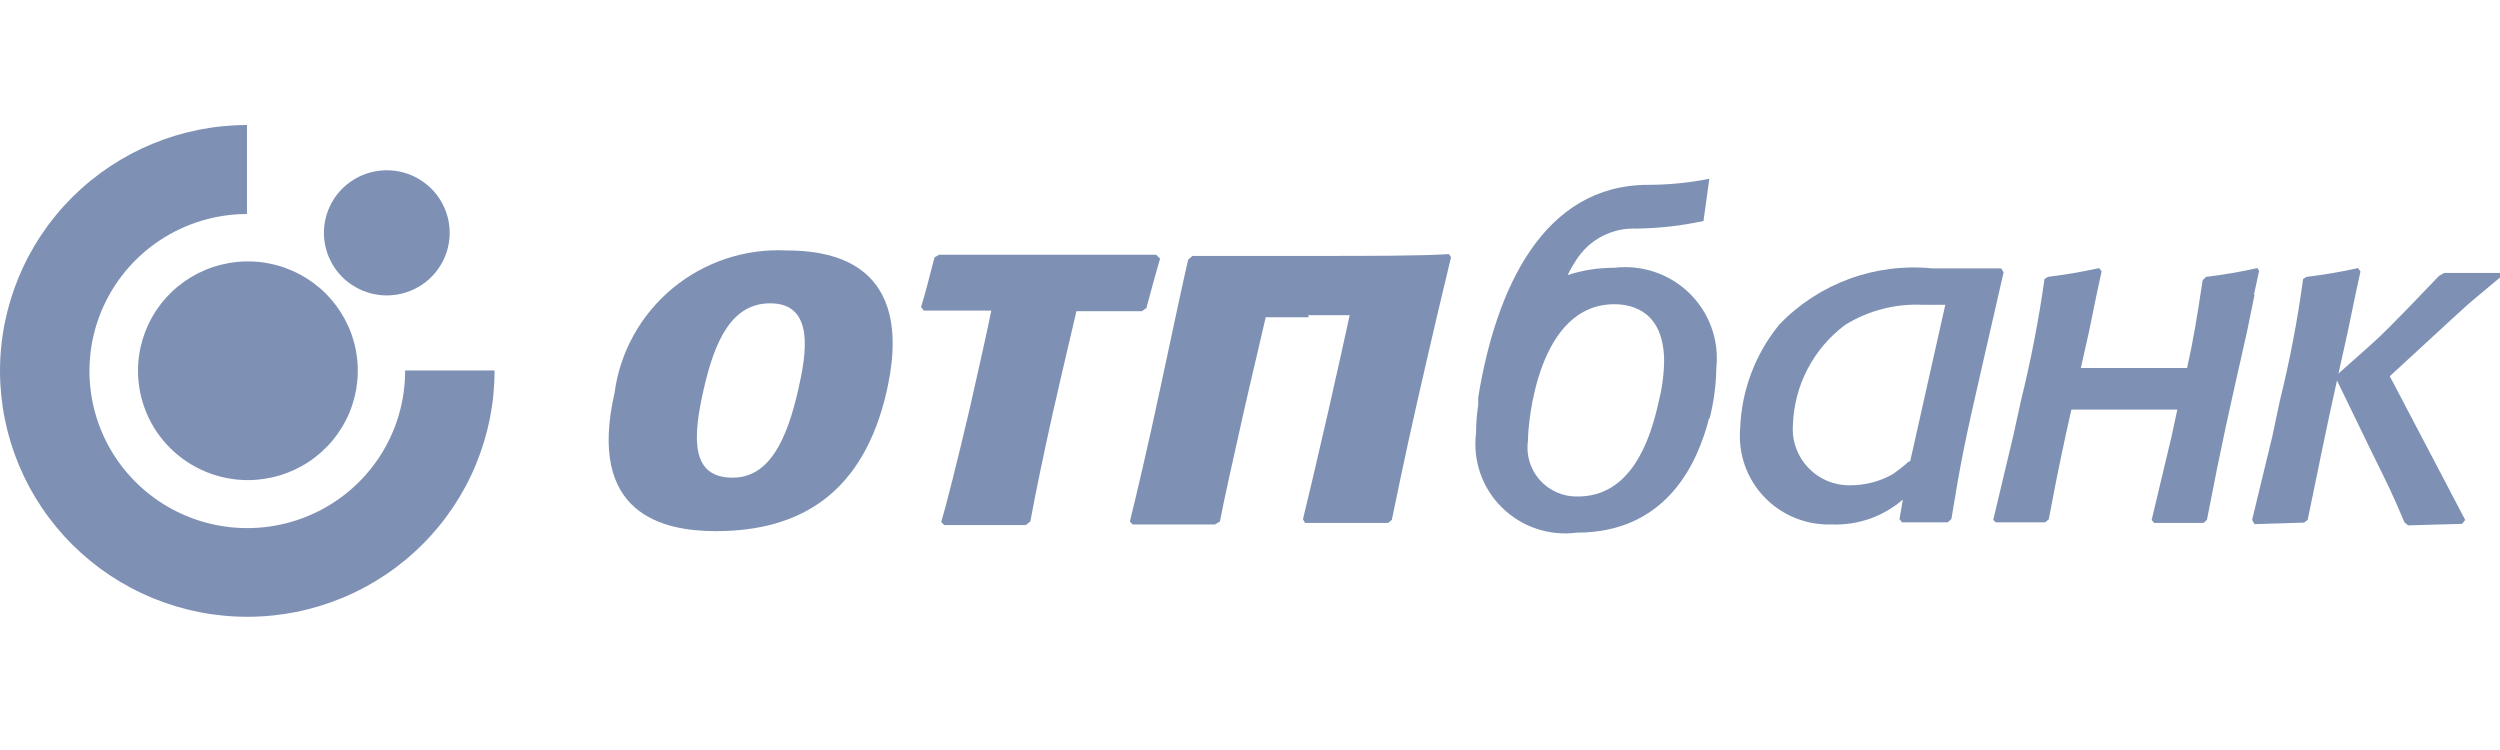 <svg width="120" height="36" viewBox="0 0 120 36" fill="none" xmlns="http://www.w3.org/2000/svg">
<path fill-rule="evenodd" clip-rule="evenodd" d="M0 17.811C-2.3971e-06 14.681 1.249 11.679 3.471 9.464C5.694 7.25 8.709 6.004 11.855 6V10.272C10.356 10.275 8.891 10.72 7.647 11.552C6.402 12.383 5.434 13.563 4.863 14.943C4.293 16.322 4.147 17.839 4.443 19.301C4.74 20.763 5.465 22.105 6.528 23.156C7.591 24.208 8.944 24.922 10.415 25.209C11.886 25.495 13.41 25.341 14.793 24.765C16.175 24.19 17.356 23.219 18.184 21.976C19.012 20.733 19.451 19.273 19.446 17.781H23.739C23.741 19.332 23.436 20.869 22.841 22.302C22.247 23.736 21.374 25.039 20.273 26.137C19.172 27.235 17.865 28.107 16.425 28.702C14.986 29.297 13.443 29.605 11.884 29.606C10.325 29.608 8.782 29.305 7.341 28.713C5.9 28.121 4.59 27.253 3.487 26.157C2.383 25.062 1.507 23.761 0.909 22.329C0.311 20.897 0.002 19.361 0 17.811Z" fill="#7E91B4"/>
<path d="M6.624 17.811C6.621 16.772 6.928 15.755 7.505 14.89C8.083 14.025 8.906 13.35 9.87 12.951C10.834 12.551 11.895 12.445 12.919 12.646C13.943 12.847 14.885 13.346 15.624 14.079C16.363 14.813 16.867 15.748 17.072 16.767C17.276 17.785 17.173 18.841 16.774 19.801C16.375 20.761 15.699 21.582 14.831 22.159C13.963 22.737 12.943 23.045 11.899 23.045C10.502 23.045 9.163 22.494 8.174 21.513C7.185 20.532 6.627 19.2 6.624 17.811Z" fill="#7E91B4"/>
<path d="M15.548 11.176C15.548 10.582 15.725 10.001 16.056 9.507C16.388 9.014 16.86 8.629 17.411 8.401C17.963 8.174 18.57 8.114 19.155 8.23C19.741 8.346 20.279 8.632 20.701 9.052C21.123 9.472 21.411 10.008 21.527 10.59C21.643 11.173 21.584 11.777 21.355 12.326C21.127 12.874 20.74 13.344 20.244 13.674C19.747 14.004 19.163 14.18 18.566 14.18C17.766 14.18 16.998 13.863 16.432 13.3C15.866 12.737 15.548 11.973 15.548 11.176Z" fill="#7E91B4"/>
<path d="M108.218 14.151L107.852 15.944C106.973 19.837 106.68 21.091 105.932 24.955L105.771 25.101H103.397L103.28 24.955L104.232 20.96L104.511 19.662C103.485 19.662 102.474 19.662 101.448 19.662H99.426C99.074 21.222 98.781 22.578 98.342 24.926L98.166 25.072H95.792L95.675 24.955L96.627 20.96L97.008 19.225C97.483 17.301 97.86 15.354 98.136 13.393L98.298 13.29C99.382 13.145 99.646 13.101 100.76 12.868L100.877 13.028L100.628 14.18L100.261 15.973L99.88 17.665H104.98C105.302 16.207 105.434 15.361 105.727 13.451L105.888 13.29C106.716 13.191 107.537 13.05 108.35 12.868L108.438 12.999L108.189 14.151" fill="#7E91B4"/>
<path d="M79.6 19.356C79.769 18.703 79.863 18.033 79.878 17.358C79.878 14.996 78.412 14.603 77.489 14.603C73.811 14.603 73.342 20.289 73.342 21.149C73.293 21.487 73.319 21.831 73.417 22.158C73.515 22.485 73.684 22.787 73.911 23.042C74.139 23.297 74.419 23.5 74.734 23.637C75.048 23.773 75.388 23.84 75.731 23.832C78.237 23.832 79.174 21.266 79.6 19.356ZM82.032 20.085C81.519 22.097 80.083 25.567 75.687 25.567C75.034 25.653 74.37 25.588 73.747 25.378C73.123 25.169 72.556 24.819 72.089 24.358C71.622 23.896 71.268 23.334 71.053 22.714C70.838 22.095 70.769 21.435 70.851 20.785C70.852 20.336 70.886 19.887 70.954 19.444V19.079C71.804 13.83 74.09 8.872 79.116 8.872C80.1 8.871 81.082 8.773 82.047 8.581L81.768 10.607C80.699 10.84 79.609 10.962 78.515 10.972C77.66 10.945 76.828 11.254 76.2 11.832C75.966 12.051 75.763 12.301 75.599 12.576C75.466 12.776 75.349 12.986 75.247 13.203C75.971 12.968 76.728 12.85 77.489 12.853C78.146 12.775 78.812 12.845 79.437 13.058C80.063 13.271 80.632 13.622 81.103 14.085C81.573 14.547 81.933 15.109 82.154 15.729C82.376 16.349 82.454 17.01 82.384 17.665C82.372 18.481 82.264 19.294 82.061 20.085" fill="#7E91B4"/>
<path d="M112.248 17.927C112.805 17.446 113.127 17.14 113.889 16.469C114.651 15.798 116.688 13.64 117.069 13.247L117.318 13.101H120V13.32L118.71 14.399C118.344 14.705 118.11 14.938 117.67 15.332L114.71 18.058L118.329 24.955L118.183 25.145L115.589 25.218L115.413 25.072C114.798 23.614 114.637 23.308 113.801 21.616L112.175 18.262C111.662 20.581 111.369 22.039 110.768 24.955L110.592 25.086L108.218 25.159L108.101 24.955L109.068 20.96L109.435 19.225C109.912 17.302 110.284 15.355 110.548 13.393L110.709 13.29C111.542 13.191 112.368 13.05 113.186 12.868L113.303 13.028L113.054 14.18L112.688 15.944L112.248 17.927Z" fill="#7E91B4"/>
<path d="M91.616 22.155C91.371 22.377 91.111 22.581 90.839 22.768C90.217 23.116 89.515 23.297 88.802 23.293C88.424 23.298 88.05 23.225 87.702 23.078C87.354 22.93 87.042 22.712 86.784 22.438C86.526 22.163 86.328 21.838 86.204 21.483C86.079 21.128 86.031 20.751 86.062 20.377C86.093 19.444 86.335 18.53 86.769 17.702C87.202 16.875 87.817 16.154 88.568 15.594C89.69 14.899 90.999 14.563 92.319 14.632H93.374L91.689 22.141L91.616 22.155ZM96.173 13.072L96.056 12.882H92.744C91.398 12.748 90.039 12.919 88.77 13.384C87.501 13.849 86.354 14.595 85.417 15.565C84.253 16.986 83.589 18.748 83.527 20.581C83.477 21.178 83.554 21.779 83.754 22.344C83.955 22.909 84.273 23.426 84.688 23.86C85.104 24.293 85.607 24.635 86.164 24.861C86.722 25.088 87.321 25.194 87.923 25.174C89.172 25.223 90.394 24.795 91.337 23.978L91.176 24.911L91.293 25.072H93.491L93.667 24.911C94.121 22.141 94.297 21.252 95.132 17.621L96.173 13.072Z" fill="#7E91B4"/>
<path d="M34.363 25.495C31.828 25.495 28.165 24.693 29.498 18.86C29.761 16.896 30.756 15.102 32.288 13.835C33.819 12.568 35.774 11.92 37.763 12.022C43.844 12.022 42.95 16.994 42.569 18.744C41.456 23.672 38.422 25.495 34.363 25.495ZM35.169 22.928C36.942 22.928 37.778 21.077 38.32 18.685C38.701 17.009 39.126 14.559 36.971 14.559C35.14 14.559 34.319 16.309 33.777 18.685C33.235 21.062 33.162 22.928 35.169 22.928Z" fill="#7E91B4"/>
<path d="M49.237 25.203C48.065 25.203 46.13 25.203 45.324 25.203L45.178 25.057C45.412 24.284 45.954 22.141 46.541 19.633C47.009 17.563 47.42 15.74 47.581 14.909C46.599 14.909 45.09 14.909 44.342 14.909L44.211 14.734C44.416 14.107 44.679 13.013 44.855 12.357L45.075 12.226C45.734 12.226 48.226 12.226 50.219 12.226C52.636 12.226 54.996 12.226 55.494 12.226L55.684 12.416C55.509 12.999 55.186 14.194 55.025 14.792L54.805 14.938H51.669C51.552 15.463 51.171 17.023 50.541 19.794C50.072 21.893 49.676 23.818 49.457 25.028L49.237 25.203Z" fill="#7E91B4"/>
<path d="M62.821 15.23H60.755C60.637 15.769 60.154 17.767 59.714 19.706C59.201 21.995 58.732 24.08 58.557 25.028L58.322 25.174C57.135 25.174 55.596 25.174 54.366 25.174L54.234 25.028C54.483 24.037 55.128 21.31 55.699 18.612C56.271 15.915 56.857 13.203 57.033 12.459L57.238 12.284C58.557 12.284 59.89 12.284 63.172 12.284C65.737 12.284 68.213 12.284 69.547 12.197L69.65 12.343C69.488 12.999 68.741 16.134 68.038 19.239C67.466 21.747 66.953 24.255 66.807 24.955L66.631 25.101C65.576 25.101 63.7 25.101 62.645 25.101L62.542 24.926C62.748 24.08 63.217 22.112 63.773 19.677C64.198 17.825 64.623 15.857 64.784 15.128H62.791" fill="#7E91B4"/>
</svg>

